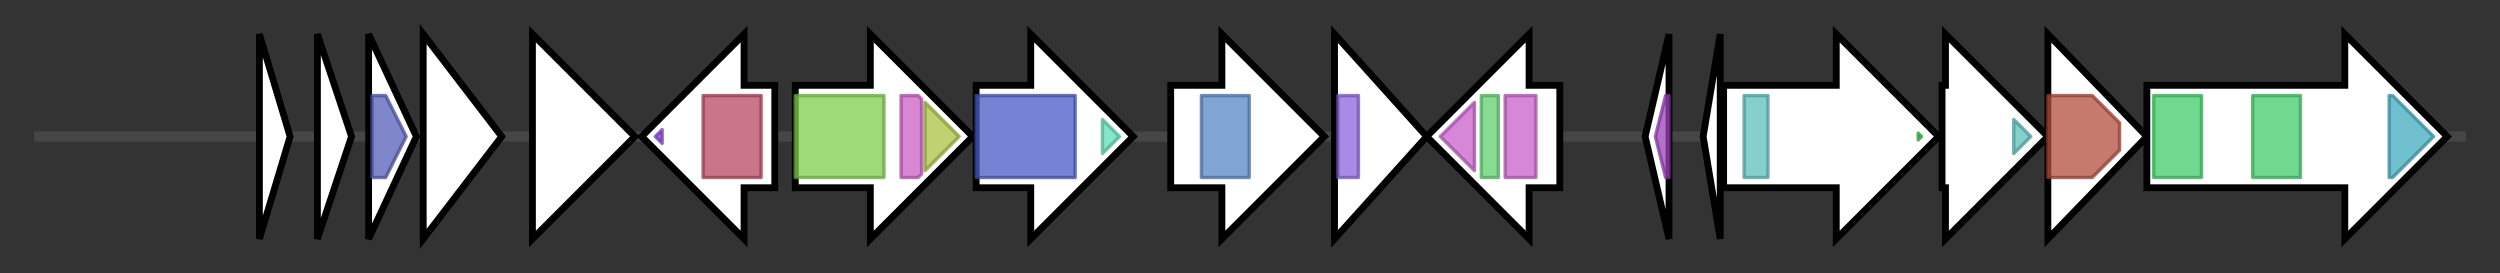 <svg version="1.1" baseProfile="full" xmlns="http://www.w3.org/2000/svg" width="732.467" height="80">
	<rect width="100%" height="100%" fill="#333333" stroke="none"/>
	<g>
		<line x1="10" y1="40.0" x2="722.467" y2="40.0" style="stroke:rgb(70,70,70); stroke-width:3 "/>
		<g>
			<title> (ctg25_5)</title>
			<polygon class=" (ctg25_5)" points="76,10 85,40 76,70" fill="rgb(255,255,255)" fill-opacity="1.0" stroke="rgb(0,0,0)" stroke-width="2"  />
		</g>
		<g>
			<title> (ctg25_6)</title>
			<polygon class=" (ctg25_6)" points="93,10 103,40 93,70" fill="rgb(255,255,255)" fill-opacity="1.0" stroke="rgb(0,0,0)" stroke-width="2"  />
		</g>
		<g>
			<title> (ctg25_7)</title>
			<polygon class=" (ctg25_7)" points="108,10 122,40 108,70" fill="rgb(255,255,255)" fill-opacity="1.0" stroke="rgb(0,0,0)" stroke-width="2"  />
			<g>
				<title>Hydrolase_2 (PF07486)
"Cell Wall Hydrolase"</title>
				<polygon class="PF07486" points="109,28 113,28 119,40 113,52 109,52" stroke-linejoin="round" width="11" height="24" fill="rgb(86,94,184)" stroke="rgb(68,75,147)" stroke-width="1" opacity="0.75" />
			</g>
		</g>
		<g>
			<title> (ctg25_8)</title>
			<polygon class=" (ctg25_8)" points="124,10 147,40 124,70" fill="rgb(255,255,255)" fill-opacity="1.0" stroke="rgb(0,0,0)" stroke-width="2"  />
		</g>
		<g>
			<title> (ctg25_9)</title>
			<polygon class=" (ctg25_9)" points="156,25 156,25 156,10 186,40 156,70 156,55 156,55" fill="rgb(255,255,255)" fill-opacity="1.0" stroke="rgb(0,0,0)" stroke-width="2"  />
		</g>
		<g>
			<title> (ctg25_10)</title>
			<polygon class=" (ctg25_10)" points="227,25 218,25 218,10 188,40 218,70 218,55 227,55" fill="rgb(255,255,255)" fill-opacity="1.0" stroke="rgb(0,0,0)" stroke-width="2"  />
			<g>
				<title>HemN_C (PF06969)
"HemN C-terminal domain"</title>
				<polygon class="PF06969" points="192,40 194,38 194,42" stroke-linejoin="round" width="5" height="24" fill="rgb(134,69,218)" stroke="rgb(107,55,174)" stroke-width="1" opacity="0.75" />
			</g>
			<g>
				<title>Radical_SAM (PF04055)
"Radical SAM superfamily"</title>
				<rect class="PF04055" x="206" y="28" stroke-linejoin="round" width="17" height="24" fill="rgb(184,71,96)" stroke="rgb(147,56,76)" stroke-width="1" opacity="0.75" />
			</g>
		</g>
		<g>
			<title> (ctg25_11)</title>
			<polygon class=" (ctg25_11)" points="233,25 255,25 255,10 285,40 255,70 255,55 233,55" fill="rgb(255,255,255)" fill-opacity="1.0" stroke="rgb(0,0,0)" stroke-width="2"  />
			<g>
				<title>GTP_EFTU (PF00009)
"Elongation factor Tu GTP binding domain"</title>
				<rect class="PF00009" x="233" y="28" stroke-linejoin="round" width="26" height="24" fill="rgb(127,205,76)" stroke="rgb(101,164,60)" stroke-width="1" opacity="0.75" />
			</g>
			<g>
				<title>GTP_EFTU_D2 (PF03144)
"Elongation factor Tu domain 2"</title>
				<polygon class="PF03144" points="264,28 269,28 270,29 270,51 269,52 264,52" stroke-linejoin="round" width="6" height="24" fill="rgb(204,93,197)" stroke="rgb(163,74,157)" stroke-width="1" opacity="0.75" />
			</g>
			<g>
				<title>RF3_C (PF16658)
"Class II release factor RF3, C-terminal domain"</title>
				<polygon class="PF16658" points="271,30 281,40 271,50" stroke-linejoin="round" width="12" height="24" fill="rgb(169,193,64)" stroke="rgb(135,154,51)" stroke-width="1" opacity="0.75" />
			</g>
		</g>
		<g>
			<title> (ctg25_12)</title>
			<polygon class=" (ctg25_12)" points="286,25 302,25 302,10 332,40 302,70 302,55 286,55" fill="rgb(255,255,255)" fill-opacity="1.0" stroke="rgb(0,0,0)" stroke-width="2"  />
			<g>
				<title>OKR_DC_1 (PF01276)
"Orn/Lys/Arg decarboxylase, major domain"</title>
				<rect class="PF01276" x="286" y="28" stroke-linejoin="round" width="29" height="24" fill="rgb(73,89,198)" stroke="rgb(58,71,158)" stroke-width="1" opacity="0.75" />
			</g>
			<g>
				<title>OKR_DC_1_C (PF03711)
"Orn/Lys/Arg decarboxylase, C-terminal domain"</title>
				<polygon class="PF03711" points="323,35 328,40 323,45" stroke-linejoin="round" width="8" height="24" fill="rgb(95,220,183)" stroke="rgb(76,176,146)" stroke-width="1" opacity="0.75" />
			</g>
		</g>
		<g>
			<title> (ctg25_13)</title>
			<polygon class=" (ctg25_13)" points="343,25 358,25 358,10 388,40 358,70 358,55 343,55" fill="rgb(255,255,255)" fill-opacity="1.0" stroke="rgb(0,0,0)" stroke-width="2"  />
			<g>
				<title>Fer4_12 (PF13353)
"4Fe-4S single cluster domain"</title>
				<rect class="PF13353" x="352" y="28" stroke-linejoin="round" width="14" height="24" fill="rgb(86,133,197)" stroke="rgb(68,106,157)" stroke-width="1" opacity="0.75" />
			</g>
		</g>
		<g>
			<title> (ctg25_14)</title>
			<polygon class=" (ctg25_14)" points="391,10 418,40 391,70" fill="rgb(255,255,255)" fill-opacity="1.0" stroke="rgb(0,0,0)" stroke-width="2"  />
			<g>
				<title>Lactamase_B (PF00753)
"Metallo-beta-lactamase superfamily"</title>
				<rect class="PF00753" x="392" y="28" stroke-linejoin="round" width="6" height="24" fill="rgb(139,100,221)" stroke="rgb(111,80,176)" stroke-width="1" opacity="0.75" />
			</g>
		</g>
		<g>
			<title> (ctg25_15)</title>
			<polygon class=" (ctg25_15)" points="457,25 448,25 448,10 418,40 448,70 448,55 457,55" fill="rgb(255,255,255)" fill-opacity="1.0" stroke="rgb(0,0,0)" stroke-width="2"  />
			<g>
				<title>Gate (PF07670)
"Nucleoside recognition"</title>
				<polygon class="PF07670" points="422,40 432,30 432,50" stroke-linejoin="round" width="12" height="24" fill="rgb(201,95,201)" stroke="rgb(160,76,160)" stroke-width="1" opacity="0.75" />
			</g>
			<g>
				<title>FeoB_C (PF07664)
"Ferrous iron transport protein B C terminus"</title>
				<polygon class="PF07664" points="434,28 434,28 439,28 439,52 434,52 434,52" stroke-linejoin="round" width="5" height="24" fill="rgb(95,208,110)" stroke="rgb(76,166,88)" stroke-width="1" opacity="0.75" />
			</g>
			<g>
				<title>Gate (PF07670)
"Nucleoside recognition"</title>
				<rect class="PF07670" x="441" y="28" stroke-linejoin="round" width="9" height="24" fill="rgb(201,95,201)" stroke="rgb(160,76,160)" stroke-width="1" opacity="0.75" />
			</g>
		</g>
		<g>
			<title> (ctg25_16)</title>
			<polygon class=" (ctg25_16)" points="482,40 489,10 489,70" fill="rgb(255,255,255)" fill-opacity="1.0" stroke="rgb(0,0,0)" stroke-width="2"  />
			<g>
				<title>FeoA (PF04023)
"FeoA domain"</title>
				<polygon class="PF04023" points="485,40 488,28 489,28 489,52 488,52" stroke-linejoin="round" width="7" height="24" fill="rgb(154,66,185)" stroke="rgb(123,52,148)" stroke-width="1" opacity="0.75" />
			</g>
		</g>
		<g>
			<title> (ctg25_17)</title>
			<polygon class=" (ctg25_17)" points="499,40 504,10 504,70" fill="rgb(255,255,255)" fill-opacity="1.0" stroke="rgb(0,0,0)" stroke-width="2"  />
		</g>
		<g>
			<title> (ctg25_18)</title>
			<polygon class=" (ctg25_18)" points="505,25 538,25 538,10 568,40 538,70 538,55 505,55" fill="rgb(255,255,255)" fill-opacity="1.0" stroke="rgb(0,0,0)" stroke-width="2"  />
			<g>
				<title>DUF4430 (PF14478)
"Domain of unknown function (DUF4430)"</title>
				<rect class="PF14478" x="511" y="28" stroke-linejoin="round" width="7" height="24" fill="rgb(92,190,188)" stroke="rgb(73,152,150)" stroke-width="1" opacity="0.75" />
			</g>
			<g>
				<title>Dockerin_1 (PF00404)
"Dockerin type I domain"</title>
				<polygon class="PF00404" points="562,39 563,40 562,41" stroke-linejoin="round" width="5" height="24" fill="rgb(52,189,65)" stroke="rgb(41,151,52)" stroke-width="1" opacity="0.75" />
			</g>
		</g>
		<g>
			<title> (ctg25_19)</title>
			<polygon class=" (ctg25_19)" points="569,25 570,25 570,10 600,40 570,70 570,55 569,55" fill="rgb(255,255,255)" fill-opacity="1.0" stroke="rgb(0,0,0)" stroke-width="2"  />
			<g>
				<title>DUF4430 (PF14478)
"Domain of unknown function (DUF4430)"</title>
				<polygon class="PF14478" points="590,35 595,40 590,45" stroke-linejoin="round" width="7" height="24" fill="rgb(92,190,188)" stroke="rgb(73,152,150)" stroke-width="1" opacity="0.75" />
			</g>
		</g>
		<g>
			<title> (ctg25_20)</title>
			<polygon class=" (ctg25_20)" points="600,10 629,40 600,70" fill="rgb(255,255,255)" fill-opacity="1.0" stroke="rgb(0,0,0)" stroke-width="2"  />
			<g>
				<title>CbiQ (PF02361)
"Cobalt transport protein"</title>
				<polygon class="PF02361" points="600,28 613,28 621,36 621,44 613,52 600,52" stroke-linejoin="round" width="21" height="24" fill="rgb(179,76,60)" stroke="rgb(143,60,47)" stroke-width="1" opacity="0.75" />
			</g>
		</g>
		<g>
			<title> (ctg25_21)</title>
			<polygon class=" (ctg25_21)" points="629,25 687,25 687,10 717,40 687,70 687,55 629,55" fill="rgb(255,255,255)" fill-opacity="1.0" stroke="rgb(0,0,0)" stroke-width="2"  />
			<g>
				<title>ABC_tran (PF00005)
"ABC transporter"</title>
				<rect class="PF00005" x="631" y="28" stroke-linejoin="round" width="14" height="24" fill="rgb(63,205,104)" stroke="rgb(50,164,83)" stroke-width="1" opacity="0.75" />
			</g>
			<g>
				<title>ABC_tran (PF00005)
"ABC transporter"</title>
				<rect class="PF00005" x="660" y="28" stroke-linejoin="round" width="14" height="24" fill="rgb(63,205,104)" stroke="rgb(50,164,83)" stroke-width="1" opacity="0.75" />
			</g>
			<g>
				<title>ECF-ribofla_trS (PF07155)
"ECF-type riboflavin transporter, S component"</title>
				<polygon class="PF07155" points="700,28 701,28 713,40 701,52 700,52" stroke-linejoin="round" width="15" height="24" fill="rgb(65,170,190)" stroke="rgb(51,135,152)" stroke-width="1" opacity="0.75" />
			</g>
		</g>
	</g>
</svg>
